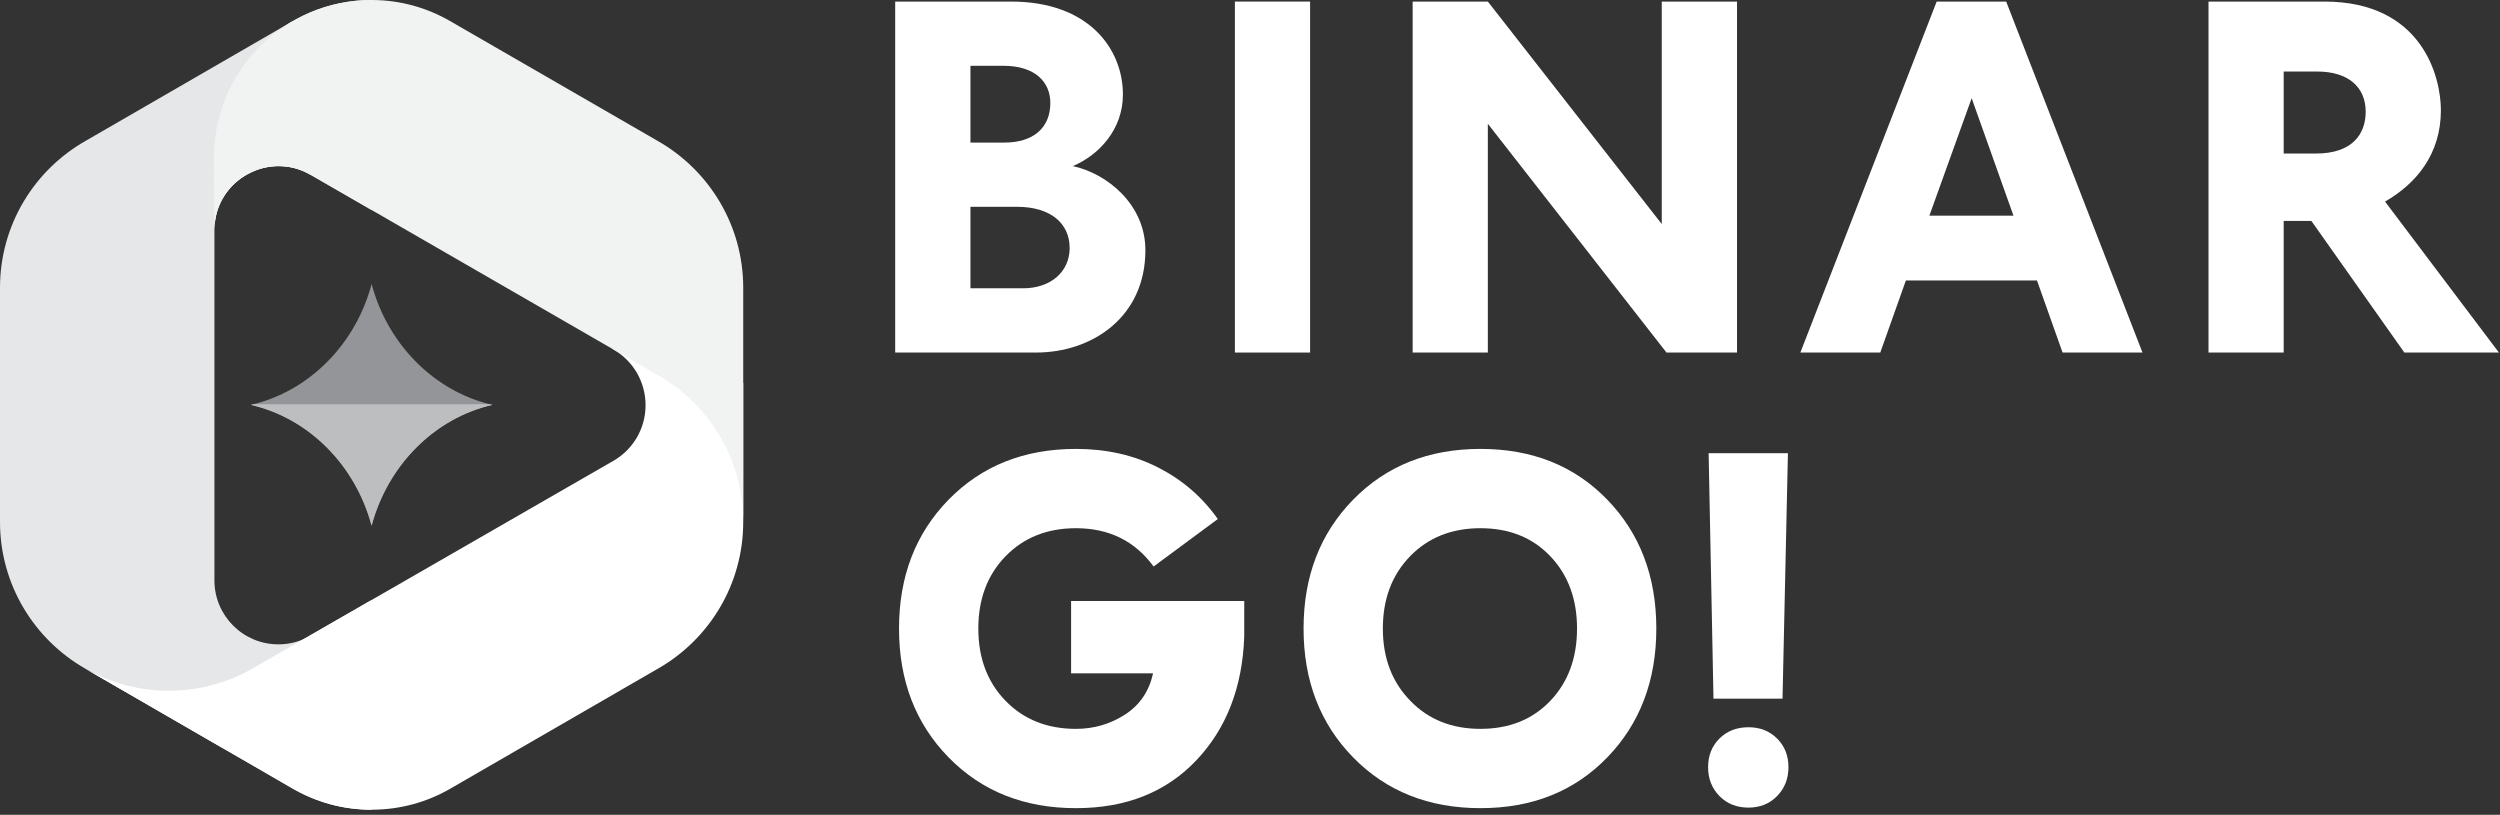 <?xml version="1.0" encoding="UTF-8" standalone="no"?>
<!DOCTYPE svg PUBLIC "-//W3C//DTD SVG 1.1//EN" "http://www.w3.org/Graphics/SVG/1.1/DTD/svg11.dtd">
<svg width="100%" height="100%" viewBox="0 0 494 161" version="1.1" xmlns="http://www.w3.org/2000/svg" xmlns:xlink="http://www.w3.org/1999/xlink" xml:space="preserve" xmlns:serif="http://www.serif.com/" style="fill-rule:evenodd;clip-rule:evenodd;stroke-linejoin:round;stroke-miterlimit:2;">
    <rect x="0" y="0" width="494" height="161" fill="#333333" stroke="none"/>
    <g transform="matrix(1,0,0,1,-293.109,-110)">
        <g transform="matrix(1,0,0,1,423.202,191.861)">
            <path d="M0,50.217L-40.923,73.868C-45.541,76.581 -50.92,78.139 -56.663,78.139C-62.407,78.139 -67.788,76.582 -72.407,73.868L-113.254,50.257C-108.384,53.039 -102.745,54.628 -96.734,54.628C-90.486,54.628 -84.639,52.91 -79.639,49.921L-8.905,9.208C-5.096,7.025 -2.529,2.918 -2.529,-1.788C-2.529,-6.44 -5.017,-10.526 -8.754,-12.728L-8.984,-12.861L-8.984,-27.922L16.769,-6.154L16.769,21.269C16.769,33.654 10.02,44.462 0,50.217" style="fill:white;"/>
        </g>
        <g transform="matrix(1,0,0,1,310.01,234.024)">
            <path d="M0,-96.177L41.043,-119.903C40.885,-119.812 44.217,-92.144 44.525,-89.452C36.417,-94.239 25.952,-88.684 25.487,-79.215L25.482,-79.159L25.469,-78.559L25.469,-9.341C25.469,-2.36 31.128,3.3 38.108,3.3C39.902,3.3 41.608,2.926 43.153,2.253L50.364,9.667L26.982,23.726L-0.062,8.094C-10.12,2.35 -16.901,-8.48 -16.901,-20.894L-16.901,-67.154C-16.901,-79.593 -10.094,-90.442 0,-96.177" style="fill:rgb(230,231,232);"/>
        </g>
        <g transform="matrix(1,0,0,1,366.539,166.125)">
            <path d="M0,47.75C-3.194,35.807 -12.379,26.526 -23.861,23.876L-23.864,23.876L-23.863,23.876L-23.864,23.876L-23.861,23.876C-23.683,23.835 -23.506,23.792 -23.328,23.748L-23.325,23.747C-23.147,23.703 -22.971,23.657 -22.796,23.609L-22.792,23.608C-22.615,23.561 -22.44,23.512 -22.266,23.461L-22.262,23.459C-22.087,23.409 -21.913,23.357 -21.739,23.304L-21.735,23.302C-21.562,23.248 -21.39,23.193 -21.217,23.136L-21.214,23.135C-21.041,23.078 -20.87,23.021 -20.698,22.96L-20.695,22.959C-20.524,22.899 -20.354,22.837 -20.184,22.775L-20.181,22.773C-20.011,22.71 -19.842,22.646 -19.673,22.581L-19.67,22.579C-19.501,22.513 -19.334,22.446 -19.166,22.377L-19.164,22.375C-18.996,22.307 -18.829,22.236 -18.664,22.165L-18.661,22.163C-18.495,22.092 -18.33,22.019 -18.166,21.943L-18.163,21.942C-17.998,21.867 -17.835,21.791 -17.672,21.714L-17.669,21.712C-17.506,21.634 -17.343,21.556 -17.182,21.475L-17.179,21.474C-17.018,21.393 -16.857,21.311 -16.697,21.228L-16.694,21.227C-16.534,21.144 -16.375,21.059 -16.216,20.973L-16.214,20.971C-16.055,20.885 -15.897,20.797 -15.74,20.708L-15.738,20.707C-15.581,20.618 -15.425,20.528 -15.269,20.437L-15.267,20.435C-15.111,20.343 -14.956,20.25 -14.802,20.156L-14.8,20.155C-14.646,20.061 -14.492,19.965 -14.341,19.868L-14.338,19.866C-14.186,19.77 -14.034,19.671 -13.884,19.571L-13.882,19.57C-13.731,19.47 -13.581,19.369 -13.433,19.267L-13.431,19.266C-13.281,19.164 -13.133,19.06 -12.986,18.955L-12.984,18.954C-12.837,18.849 -12.69,18.742 -12.545,18.636L-12.543,18.634C-12.396,18.527 -12.252,18.418 -12.108,18.308L-12.107,18.307C-11.963,18.197 -11.82,18.085 -11.678,17.973L-11.677,17.972C-11.534,17.859 -11.394,17.745 -11.253,17.631L-11.252,17.629C-11.111,17.515 -10.972,17.398 -10.833,17.281L-10.832,17.28C-10.694,17.162 -10.557,17.043 -10.42,16.924L-10.418,16.923C-10.281,16.803 -10.146,16.682 -10.012,16.56L-10.01,16.558C-9.875,16.437 -9.742,16.313 -9.609,16.188L-9.607,16.187C-9.476,16.063 -9.344,15.937 -9.213,15.81L-9.212,15.809C-9.081,15.682 -8.952,15.554 -8.823,15.425L-8.821,15.424C-8.692,15.294 -8.565,15.165 -8.438,15.033L-8.438,15.032C-8.311,14.9 -8.185,14.768 -8.061,14.634L-8.06,14.634C-7.935,14.5 -7.812,14.365 -7.688,14.229L-7.687,14.228C-7.565,14.092 -7.443,13.956 -7.322,13.817L-7.321,13.816C-7.201,13.678 -7.082,13.54 -6.964,13.399L-6.963,13.398C-6.845,13.258 -6.727,13.116 -6.611,12.975L-6.61,12.973C-6.494,12.832 -6.379,12.688 -6.265,12.543L-6.265,12.542C-6.149,12.398 -6.037,12.253 -5.926,12.106L-5.925,12.105C-5.812,11.959 -5.702,11.812 -5.593,11.663L-5.592,11.662C-5.482,11.514 -5.374,11.364 -5.267,11.214L-5.267,11.213C-5.158,11.062 -5.053,10.911 -4.948,10.759L-4.947,10.758C-4.843,10.606 -4.739,10.453 -4.636,10.298L-4.636,10.297C-4.532,10.143 -4.432,9.988 -4.331,9.832L-4.331,9.831C-4.23,9.674 -4.132,9.518 -4.033,9.359L-4.033,9.358C-3.936,9.201 -3.839,9.041 -3.743,8.882L-3.743,8.881C-3.647,8.721 -3.554,8.56 -3.461,8.398L-3.46,8.397C-3.367,8.236 -3.275,8.073 -3.185,7.91L-3.185,7.909C-3.094,7.746 -3.005,7.582 -2.916,7.416C-2.828,7.25 -2.741,7.084 -2.656,6.917L-2.655,6.917C-2.57,6.75 -2.486,6.582 -2.403,6.413L-2.403,6.412C-2.32,6.244 -2.238,6.074 -2.158,5.904L-2.158,5.903C-2.078,5.733 -1.999,5.561 -1.921,5.39L-1.921,5.389C-1.843,5.217 -1.768,5.045 -1.691,4.871C-1.616,4.697 -1.542,4.522 -1.471,4.348L-1.471,4.347C-1.397,4.172 -1.327,3.996 -1.258,3.819C-1.188,3.642 -1.119,3.464 -1.053,3.286C-0.985,3.108 -0.92,2.929 -0.855,2.749C-0.791,2.569 -0.729,2.389 -0.668,2.208C-0.606,2.026 -0.546,1.844 -0.487,1.662C-0.429,1.479 -0.372,1.296 -0.316,1.112C-0.261,0.928 -0.206,0.744 -0.154,0.559L-0.154,0.558C-0.101,0.373 -0.05,0.187 0,0C0.05,0.187 0.102,0.373 0.154,0.558L0.154,0.559C0.207,0.744 0.261,0.928 0.317,1.112C0.373,1.296 0.43,1.479 0.488,1.662C0.547,1.844 0.606,2.026 0.668,2.208L0.669,2.208C0.729,2.389 0.793,2.569 0.856,2.749L0.857,2.749C0.921,2.929 0.986,3.108 1.054,3.286C1.12,3.465 1.188,3.642 1.259,3.819C1.328,3.996 1.399,4.171 1.471,4.347L1.472,4.348C1.544,4.522 1.617,4.697 1.692,4.871L1.693,4.871C1.768,5.045 1.844,5.217 1.922,5.389L1.922,5.39C2,5.562 2.078,5.733 2.159,5.903L2.159,5.904C2.24,6.074 2.321,6.244 2.403,6.412L2.404,6.413C2.487,6.582 2.571,6.75 2.656,6.917L2.657,6.917C2.743,7.084 2.829,7.25 2.917,7.416C3.006,7.582 3.095,7.746 3.186,7.909L3.186,7.91C3.276,8.073 3.367,8.236 3.461,8.397L3.461,8.398C3.554,8.56 3.648,8.721 3.744,8.881L3.744,8.882C3.84,9.042 3.937,9.201 4.034,9.358L4.034,9.359C4.132,9.517 4.231,9.674 4.332,9.831L4.333,9.832C4.432,9.988 4.533,10.143 4.637,10.297L4.637,10.298C4.74,10.453 4.844,10.606 4.948,10.758L4.949,10.759C5.055,10.911 5.16,11.062 5.268,11.213L5.268,11.214C5.375,11.364 5.483,11.514 5.593,11.662L5.595,11.663C5.703,11.812 5.813,11.959 5.926,12.105L5.927,12.106C6.038,12.253 6.151,12.398 6.265,12.542L6.266,12.543C6.38,12.688 6.495,12.832 6.611,12.973L6.611,12.975C6.728,13.116 6.845,13.258 6.963,13.398L6.965,13.399C7.083,13.54 7.202,13.678 7.322,13.816L7.324,13.817C7.444,13.956 7.566,14.092 7.688,14.228L7.689,14.229C7.812,14.365 7.936,14.5 8.061,14.634C8.186,14.768 8.312,14.9 8.438,15.032L8.439,15.033C8.566,15.165 8.693,15.294 8.822,15.424L8.823,15.425C8.953,15.554 9.082,15.683 9.212,15.809L9.214,15.81C9.345,15.937 9.477,16.063 9.609,16.187L9.61,16.188C9.743,16.313 9.877,16.437 10.011,16.558L10.013,16.56C10.147,16.682 10.283,16.803 10.42,16.923L10.421,16.924C10.558,17.043 10.694,17.162 10.833,17.28L10.835,17.281C10.973,17.398 11.112,17.515 11.253,17.629L11.254,17.631C11.394,17.745 11.535,17.859 11.677,17.972L11.679,17.973C11.821,18.085 11.965,18.197 12.108,18.307L12.109,18.308C12.254,18.417 12.398,18.527 12.544,18.634L12.545,18.636C12.691,18.742 12.837,18.849 12.985,18.954L12.986,18.955C13.134,19.06 13.281,19.164 13.431,19.266L13.433,19.267C13.582,19.369 13.732,19.47 13.883,19.57L13.884,19.571C14.035,19.67 14.187,19.77 14.34,19.866L14.342,19.868C14.494,19.964 14.646,20.061 14.801,20.155L14.803,20.156C14.957,20.25 15.111,20.344 15.267,20.435L15.27,20.437C15.425,20.528 15.581,20.618 15.738,20.707L15.741,20.708C15.897,20.798 16.056,20.885 16.215,20.971L16.217,20.973C16.375,21.059 16.535,21.144 16.694,21.227L16.697,21.228C16.857,21.311 17.018,21.393 17.181,21.474L17.183,21.475C17.345,21.556 17.507,21.634 17.67,21.712L17.673,21.714C17.835,21.791 17.999,21.867 18.164,21.942L18.166,21.943C18.331,22.019 18.496,22.092 18.663,22.163L18.665,22.165C18.83,22.236 18.997,22.307 19.165,22.375L19.167,22.377C19.334,22.446 19.502,22.513 19.671,22.579L19.674,22.581C19.843,22.646 20.012,22.71 20.182,22.773L20.185,22.775C20.354,22.837 20.525,22.898 20.696,22.959L20.699,22.96C20.871,23.021 21.043,23.078 21.215,23.135L21.218,23.136C21.39,23.193 21.563,23.248 21.737,23.302L21.74,23.304C21.914,23.357 22.088,23.409 22.263,23.459L22.267,23.461C22.441,23.512 22.616,23.561 22.792,23.608L22.796,23.609C22.972,23.657 23.149,23.703 23.325,23.747L23.329,23.748C23.507,23.792 23.684,23.835 23.862,23.876L23.865,23.876L23.863,23.876L23.865,23.876L23.862,23.876C12.381,26.526 3.195,35.807 0,47.75" style="fill:rgb(147,149,152);fill-rule:nonzero;"/>
        </g>
        <g transform="matrix(1,0,0,1,366.539,189.872)">
            <path d="M0,24.003C-3.194,12.06 -12.38,2.779 -23.861,0.129L-23.864,0.129L-23.863,0.129L-23.864,0.128L-23.861,0.128C-23.684,0.087 -23.506,0.045 -23.328,0.001L-23.325,0L23.325,0L23.329,0.001C23.507,0.045 23.684,0.087 23.862,0.128L23.865,0.128L23.863,0.129L23.865,0.129L23.862,0.129C12.38,2.779 3.195,12.06 0,24.003" style="fill:rgb(188,190,192);fill-rule:nonzero;"/>
        </g>
        <g transform="matrix(1,0,0,1,423.263,138.912)">
            <path d="M0,45.306C9.986,51.07 16.708,61.86 16.708,74.218L16.708,27.959C16.708,15.557 9.938,4.735 -0.104,-1.013L-41.253,-24.771C-45.814,-27.393 -51.084,-28.912 -56.724,-28.912C-73.911,-28.912 -87.845,-14.977 -87.845,2.211L-87.784,16.553C-87.784,6.687 -77.021,0.764 -68.728,5.66L0,45.306Z" style="fill:rgb(241,242,242);"/>
        </g>
        <g transform="matrix(1,0,0,1,366.539,154.809)">
            <path d="M0,-44.809C-17.187,-44.809 -31.121,-30.874 -31.121,-13.686L-31.063,0L-31.042,0C-30.577,-9.469 -20.112,-15.023 -12.004,-10.237L0,-3.312L0,-44.809Z" style="fill:rgb(241,242,242);"/>
        </g>
        <g transform="matrix(1,0,0,1,366.539,228.558)">
            <path d="M0,41.442C-5.744,41.442 -11.125,39.885 -15.744,37.171L-56.591,13.56C-51.721,16.342 -46.082,17.931 -40.071,17.931C-33.823,17.931 -27.976,16.213 -22.976,13.224L0,0L0,41.442Z" style="fill:white;"/>
        </g>
        <g transform="matrix(1,0,0,1,480.562,259.671)">
            <path d="M0,-50.946C6.536,-57.625 14.921,-60.966 25.154,-60.966C31.192,-60.966 36.61,-59.74 41.407,-57.288C46.204,-54.837 50.129,-51.443 53.185,-47.11L40.501,-37.729C36.807,-42.774 31.69,-45.297 25.154,-45.297C19.469,-45.297 14.832,-43.449 11.243,-39.756C7.655,-36.059 5.862,-31.299 5.862,-25.472C5.862,-19.646 7.655,-14.884 11.243,-11.19C14.832,-7.496 19.469,-5.648 25.154,-5.648C28.705,-5.648 31.937,-6.59 34.853,-8.473C37.766,-10.355 39.611,-13.073 40.395,-16.627L24.195,-16.627L24.195,-30.908L58.408,-30.908L58.408,-23.874C58.051,-13.856 54.89,-5.701 48.923,0.586C42.952,6.874 35.029,10.02 25.154,10.02C14.921,10.02 6.536,6.68 0,0C-6.537,-6.677 -9.807,-15.17 -9.807,-25.472C-9.807,-35.774 -6.537,-44.266 0,-50.946" style="fill:white;fill-rule:nonzero;"/>
        </g>
        <g transform="matrix(1,0,0,1,566.36,234.197)">
            <path d="M0,0.001C0,5.827 1.812,10.589 5.436,14.283C8.989,17.978 13.605,19.825 19.292,19.825C24.976,19.825 29.578,17.978 33.095,14.283C36.611,10.589 38.37,5.827 38.37,0.001C38.37,-5.825 36.611,-10.586 33.095,-14.282C29.578,-17.976 24.976,-19.823 19.292,-19.823C13.605,-19.823 8.969,-17.976 5.383,-14.282C1.795,-10.586 0,-5.825 0,0.001M-15.667,0.001C-15.667,-10.301 -12.4,-18.793 -5.861,-25.473C0.675,-32.151 9.06,-35.492 19.292,-35.492C29.523,-35.492 37.872,-32.151 44.338,-25.473C50.804,-18.793 54.038,-10.301 54.038,0.001C54.038,10.304 50.804,18.796 44.338,25.474C37.872,32.153 29.523,35.493 19.292,35.493C9.06,35.493 0.675,32.153 -5.861,25.474C-12.4,18.796 -15.667,10.304 -15.667,0.001" style="fill:white;fill-rule:nonzero;"/>
        </g>
        <g transform="matrix(1,0,0,1,646.402,269.583)">
            <path d="M0,-70.025L-1.066,-21.529L-14.708,-21.529L-15.668,-70.025L0,-70.025ZM-13.536,-13.642C-12.043,-15.133 -10.125,-15.88 -7.779,-15.88C-5.507,-15.88 -3.623,-15.133 -2.132,-13.642C-0.64,-12.15 0.107,-10.266 0.107,-7.993C0.107,-5.717 -0.64,-3.818 -2.132,-2.291C-3.623,-0.762 -5.507,0 -7.779,0C-10.125,0 -12.043,-0.762 -13.536,-2.291C-15.028,-3.818 -15.774,-5.717 -15.774,-7.993C-15.774,-10.266 -15.028,-12.15 -13.536,-13.642" style="fill:white;fill-rule:nonzero;"/>
        </g>
        <g transform="matrix(1,0,0,1,0,-90.028)">
            <rect x="537.125" y="200.338" width="14.858" height="69.352" style="fill:white;"/>
        </g>
        <g transform="matrix(1,0,0,1,622.405,110.31)">
            <path d="M0,69.352L-35.3,24.145L-35.3,69.352L-50.156,69.352L-50.156,0L-35.3,0L-0.933,43.962L-0.933,0L13.938,0L13.938,69.352L0,69.352Z" style="fill:white;fill-rule:nonzero;"/>
        </g>
        <g transform="matrix(1,0,0,1,674.35,137.347)">
            <path d="M0,15.275L8.36,-7.946L16.624,15.275L0,15.275ZM15.179,-27.037L1.447,-27.037L-25.488,42.312L-9.696,42.312L-4.637,28.068L21.264,28.068L26.321,42.312L42.111,42.312L15.179,-27.037Z" style="fill:white;fill-rule:nonzero;"/>
        </g>
        <g transform="matrix(1,0,0,1,750.771,149.633)">
            <path d="M0,-9.295L-6.405,-9.295L-6.405,-25.499L0.199,-25.499C6.395,-25.499 9.799,-22.401 9.799,-17.552C9.799,-13.111 7.112,-9.295 0,-9.295M13.624,0.201C19.705,-3.305 24.658,-9.084 24.658,-17.856C24.658,-24.465 20.948,-39.323 1.649,-39.323L-21.261,-39.323L-21.261,30.028L-6.405,30.028L-6.405,4.022L-0.934,4.022L17.438,30.028L36.121,30.028L13.624,0.201Z" style="fill:white;fill-rule:nonzero;"/>
        </g>
        <g transform="matrix(1,0,0,1,495.289,123.005)">
            <path d="M0,43.961L-10.419,43.961L-10.419,27.858L-1.239,27.858C5.471,27.858 9.183,31.165 9.183,36.014C9.183,40.658 5.471,43.961 0,43.961M-10.419,-0.005L-3.923,-0.005C2.478,-0.005 5.366,3.304 5.366,7.324C5.366,12.385 1.853,15.17 -3.718,15.17L-10.419,15.17L-10.419,-0.005ZM9.805,19.814C14.97,17.646 19.708,12.587 19.708,5.671C19.708,-3.306 13,-12.695 -2.372,-12.695L-25.29,-12.695L-25.29,56.656L2.582,56.656C13.522,56.656 24.149,49.739 24.149,36.428C24.149,27.35 16.513,21.258 9.805,19.814" style="fill:white;fill-rule:nonzero;"/>
        </g>
    </g>
</svg>
